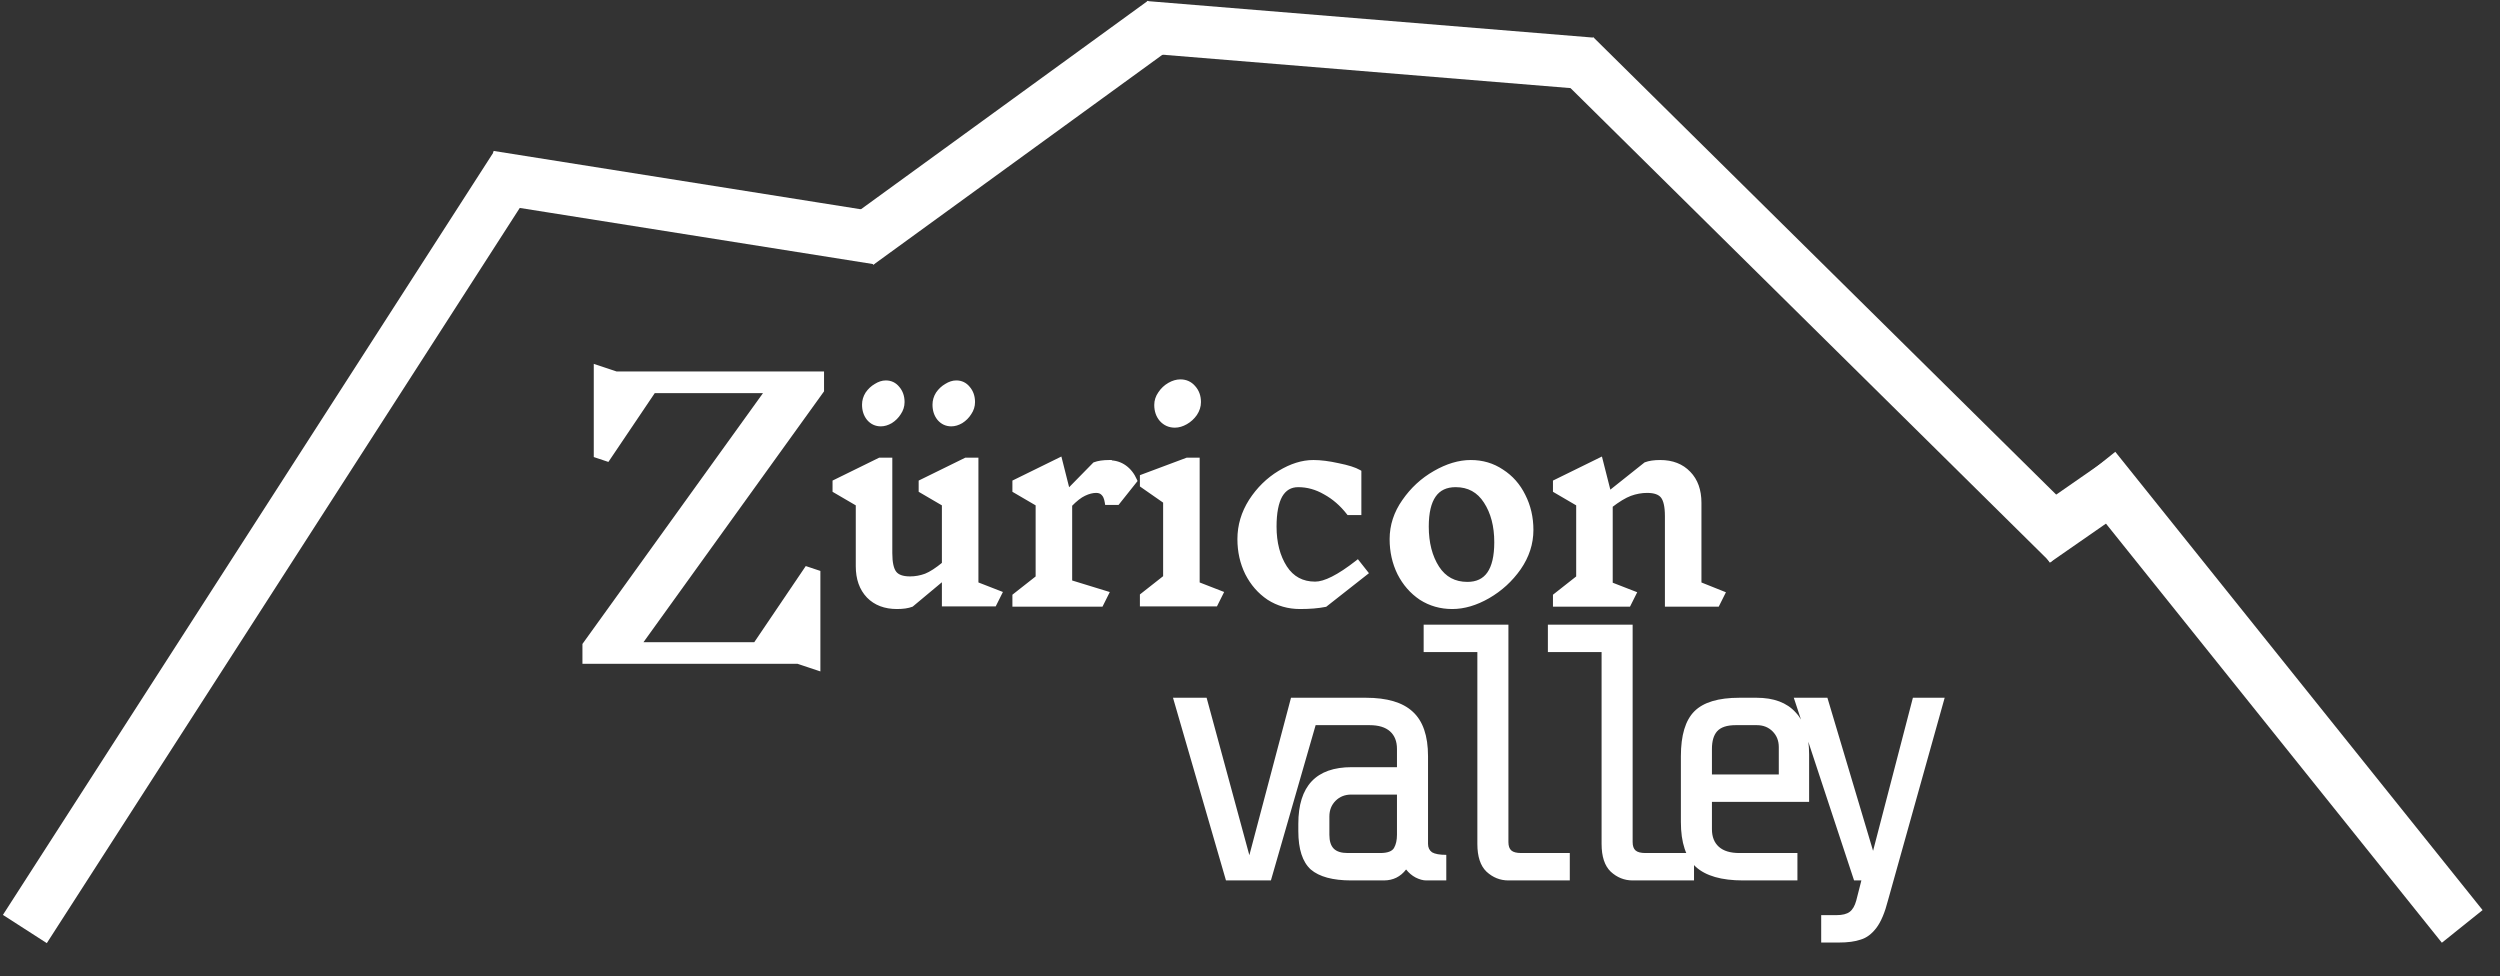 <svg width="479" height="187" viewBox="0 0 479 187" fill="none" xmlns="http://www.w3.org/2000/svg">
<rect x="0" y="0" width="479" height="187" fill="#333333" stroke="none"/>
<path d="M144.786 123.54L154.586 109.05L156.686 109.75V127.95L152.906 126.69H112.096V123.54L147.166 74.82H125.186L116.366 87.91L114.266 87.21V70.41L118.046 71.67H157.386V74.82L122.316 123.54H144.786Z" fill="white"/>
<path d="M144.786 123.54V124.04H145.052L145.2 123.821L144.786 123.54ZM154.586 109.05L154.744 108.576L154.384 108.456L154.172 108.77L154.586 109.05ZM156.686 109.75H157.186V109.39L156.844 109.276L156.686 109.75ZM156.686 127.95L156.528 128.425L157.186 128.644V127.95H156.686ZM152.906 126.69L153.064 126.216L152.987 126.19H152.906V126.69ZM112.096 126.69H111.596V127.19H112.096V126.69ZM112.096 123.54L111.69 123.248L111.596 123.379V123.54H112.096ZM147.166 74.82L147.572 75.112L148.142 74.32H147.166V74.82ZM125.186 74.82V74.32H124.92L124.771 74.541L125.186 74.82ZM116.366 87.91L116.208 88.385L116.568 88.505L116.781 88.19L116.366 87.91ZM114.266 87.21H113.766V87.571L114.108 87.685L114.266 87.21ZM114.266 70.41L114.424 69.936L113.766 69.717V70.41H114.266ZM118.046 71.67L117.888 72.145L117.965 72.17H118.046V71.67ZM157.386 71.67H157.886V71.17H157.386V71.67ZM157.386 74.82L157.792 75.112L157.886 74.982V74.82H157.386ZM122.316 123.54L121.91 123.248L121.34 124.04H122.316V123.54ZM145.2 123.821L155 109.331L154.172 108.77L144.372 123.26L145.2 123.821ZM154.428 109.525L156.528 110.225L156.844 109.276L154.744 108.576L154.428 109.525ZM156.186 109.75V127.95H157.186V109.75H156.186ZM156.844 127.476L153.064 126.216L152.748 127.165L156.528 128.425L156.844 127.476ZM152.906 126.19H112.096V127.19H152.906V126.19ZM112.596 126.69V123.54H111.596V126.69H112.596ZM112.502 123.833L147.572 75.112L146.76 74.528L111.69 123.248L112.502 123.833ZM147.166 74.32H125.186V75.32H147.166V74.32ZM124.771 74.541L115.951 87.631L116.781 88.19L125.601 75.1L124.771 74.541ZM116.524 87.436L114.424 86.736L114.108 87.685L116.208 88.385L116.524 87.436ZM114.766 87.21V70.41H113.766V87.21H114.766ZM114.108 70.885L117.888 72.145L118.204 71.196L114.424 69.936L114.108 70.885ZM118.046 72.17H157.386V71.17H118.046V72.17ZM156.886 71.67V74.82H157.886V71.67H156.886ZM156.98 74.528L121.91 123.248L122.722 123.833L157.792 75.112L156.98 74.528ZM122.316 124.04H144.786V123.04H122.316V124.04Z" fill="white"/>
<path d="M98.886 31.69L4.762 178" stroke="white" stroke-width="10"/>
<path d="M93.787 33.857L168.266 45.69" stroke="white" stroke-width="10"/>
<path d="M164.386 46.69L222.886 4.19" stroke="white" stroke-width="10"/>
<path d="M219.386 5.19L304.886 12.19" stroke="white" stroke-width="10"/>
<path d="M301.765 10.691L396.386 104.19" stroke="white" stroke-width="10"/>
<path d="M407.887 91.19L389.887 103.69" stroke="white" stroke-width="10"/>
<path d="M401.386 89.69L471.762 177.5" stroke="white" stroke-width="10"/>
<path d="M168.766 81.19C167.866 81.19 167.116 80.84 166.516 80.14C165.949 79.44 165.666 78.574 165.666 77.54C165.666 76.807 165.866 76.124 166.266 75.49C166.699 74.857 167.233 74.357 167.866 73.99C168.499 73.59 169.116 73.39 169.716 73.39C170.616 73.39 171.349 73.74 171.916 74.44C172.516 75.14 172.816 76.007 172.816 77.04C172.816 77.774 172.599 78.457 172.166 79.09C171.766 79.724 171.249 80.24 170.616 80.64C169.983 81.007 169.366 81.19 168.766 81.19ZM182.266 81.19C181.366 81.19 180.616 80.84 180.016 80.14C179.449 79.44 179.166 78.574 179.166 77.54C179.166 76.807 179.366 76.124 179.766 75.49C180.199 74.857 180.733 74.357 181.366 73.99C181.999 73.59 182.616 73.39 183.216 73.39C184.116 73.39 184.849 73.74 185.416 74.44C186.016 75.14 186.316 76.007 186.316 77.04C186.316 77.774 186.099 78.457 185.666 79.09C185.266 79.724 184.749 80.24 184.116 80.64C183.483 81.007 182.866 81.19 182.266 81.19ZM190.466 115.69H180.966V110.49L174.616 115.79C173.916 116.057 172.999 116.19 171.866 116.19C169.599 116.19 167.799 115.507 166.466 114.14C165.133 112.74 164.466 110.857 164.466 108.49V96.54L160.016 93.94V92.39L168.566 88.19H170.466V105.99C170.466 107.824 170.749 109.107 171.316 109.84C171.883 110.574 172.899 110.94 174.366 110.94C175.399 110.94 176.416 110.757 177.416 110.39C178.416 109.99 179.599 109.224 180.966 108.09V96.54L176.516 93.94V92.39L185.066 88.19H186.966V111.94L191.466 113.69L190.466 115.69ZM212.527 88.69C213.627 88.69 214.594 88.99 215.427 89.59C216.26 90.19 216.91 91.024 217.377 92.09L214.077 96.24H212.177C212.044 95.407 211.794 94.824 211.427 94.49C211.094 94.124 210.627 93.94 210.027 93.94C209.294 93.94 208.51 94.14 207.677 94.54C206.877 94.907 205.96 95.624 204.927 96.69V111.59L211.927 113.74L210.927 115.74H194.477V114.19L198.927 110.69V96.54L194.477 93.94V92.39L203.027 88.19L204.577 94.34L209.777 89.04C210.477 88.774 211.394 88.64 212.527 88.64V88.69ZM232.855 115.69H218.905V114.14L223.355 110.64V96.04L218.905 92.94V91.39L227.455 88.19H229.355V111.94L233.855 113.69L232.855 115.69ZM226.155 73.19C227.155 73.19 227.971 73.557 228.605 74.29C229.271 75.024 229.605 75.94 229.605 77.04C229.605 77.807 229.371 78.54 228.905 79.24C228.438 79.907 227.855 80.44 227.155 80.84C226.455 81.24 225.771 81.44 225.105 81.44C224.105 81.44 223.271 81.074 222.605 80.34C221.971 79.607 221.655 78.69 221.655 77.59C221.655 76.824 221.888 76.107 222.355 75.44C222.821 74.74 223.405 74.19 224.105 73.79C224.805 73.39 225.488 73.19 226.155 73.19ZM251.638 88.64C253.005 88.64 254.588 88.84 256.388 89.24C258.222 89.607 259.538 90.024 260.338 90.49V98.19H258.438C257.138 96.524 255.638 95.224 253.938 94.29C252.272 93.324 250.538 92.84 248.738 92.84C247.205 92.84 246.038 93.524 245.238 94.89C244.472 96.257 244.088 98.257 244.088 100.89C244.088 104.024 244.772 106.657 246.138 108.79C247.505 110.89 249.455 111.94 251.988 111.94C253.888 111.94 256.588 110.574 260.088 107.84L261.588 109.74L253.888 115.79C252.555 116.057 250.955 116.19 249.088 116.19C246.888 116.19 244.905 115.624 243.138 114.49C241.405 113.324 240.038 111.757 239.038 109.79C238.072 107.824 237.588 105.657 237.588 103.29C237.588 100.724 238.305 98.307 239.738 96.04C241.205 93.774 243.038 91.974 245.238 90.64C247.438 89.307 249.572 88.64 251.638 88.64ZM281.802 88.64C284.002 88.64 285.969 89.224 287.702 90.39C289.469 91.524 290.836 93.074 291.802 95.04C292.802 97.007 293.302 99.174 293.302 101.54C293.302 104.107 292.519 106.524 290.952 108.79C289.386 111.024 287.419 112.824 285.052 114.19C282.719 115.524 280.452 116.19 278.252 116.19C276.052 116.19 274.069 115.624 272.302 114.49C270.569 113.324 269.202 111.757 268.202 109.79C267.236 107.824 266.752 105.657 266.752 103.29C266.752 100.724 267.536 98.324 269.102 96.09C270.669 93.824 272.619 92.024 274.952 90.69C277.319 89.324 279.602 88.64 281.802 88.64ZM278.902 92.84C275.136 92.84 273.252 95.524 273.252 100.89C273.252 104.057 273.936 106.707 275.302 108.84C276.669 110.94 278.619 111.99 281.152 111.99C284.919 111.99 286.802 109.29 286.802 103.89C286.802 100.757 286.119 98.14 284.752 96.04C283.386 93.907 281.436 92.84 278.902 92.84ZM328.997 115.74H319.497V98.89C319.497 97.057 319.214 95.774 318.647 95.04C318.081 94.307 317.064 93.94 315.597 93.94C314.497 93.94 313.397 94.14 312.297 94.54C311.231 94.94 309.964 95.707 308.497 96.84V111.99L312.997 113.74L311.997 115.74H298.047V114.19L302.497 110.69V96.54L298.047 93.94V92.39L306.597 88.19L308.247 94.69L315.347 89.04C316.047 88.774 316.964 88.64 318.097 88.64C320.364 88.64 322.164 89.34 323.497 90.74C324.831 92.107 325.497 93.974 325.497 96.34V111.94L329.997 113.74L328.997 115.74Z" fill="white"/>
<path d="M166.516 80.14L166.127 80.455L166.136 80.466L166.516 80.14ZM166.266 75.49L165.853 75.208L165.848 75.216L165.843 75.223L166.266 75.49ZM167.866 73.99L168.117 74.423L168.125 74.418L168.133 74.413L167.866 73.99ZM171.916 74.44L171.527 74.755L171.536 74.766L171.916 74.44ZM172.166 79.09L171.753 78.808L171.748 78.816L171.743 78.823L172.166 79.09ZM170.616 80.64L170.867 81.073L170.875 81.068L170.883 81.063L170.616 80.64ZM180.016 80.14L179.627 80.455L179.636 80.466L180.016 80.14ZM179.766 75.49L179.353 75.208L179.348 75.216L179.343 75.223L179.766 75.49ZM181.366 73.99L181.617 74.423L181.625 74.418L181.633 74.413L181.366 73.99ZM185.416 74.44L185.027 74.755L185.036 74.766L185.416 74.44ZM185.666 79.09L185.253 78.808L185.248 78.816L185.243 78.823L185.666 79.09ZM184.116 80.64L184.367 81.073L184.375 81.068L184.383 81.063L184.116 80.64ZM190.466 115.69V116.19H190.775L190.913 115.914L190.466 115.69ZM180.966 115.69H180.466V116.19H180.966V115.69ZM180.966 110.49H181.466V109.422L180.646 110.107L180.966 110.49ZM174.616 115.79L174.794 116.258L174.872 116.228L174.937 116.174L174.616 115.79ZM166.466 114.14L166.104 114.485L166.108 114.49L166.466 114.14ZM164.466 96.54H164.966V96.254L164.718 96.109L164.466 96.54ZM160.016 93.94H159.516V94.227L159.764 94.372L160.016 93.94ZM160.016 92.39L159.796 91.942L159.516 92.079V92.39H160.016ZM168.566 88.19V87.69H168.45L168.346 87.742L168.566 88.19ZM170.466 88.19H170.966V87.69H170.466V88.19ZM171.316 109.84L170.92 110.146L171.316 109.84ZM177.416 110.39L177.588 110.86L177.595 110.857L177.602 110.855L177.416 110.39ZM180.966 108.09L181.285 108.475L181.466 108.325V108.09H180.966ZM180.966 96.54H181.466V96.254L181.218 96.109L180.966 96.54ZM176.516 93.94H176.016V94.227L176.264 94.372L176.516 93.94ZM176.516 92.39L176.296 91.942L176.016 92.079V92.39H176.516ZM185.066 88.19V87.69H184.95L184.846 87.742L185.066 88.19ZM186.966 88.19H187.466V87.69H186.966V88.19ZM186.966 111.94H186.466V112.282L186.785 112.406L186.966 111.94ZM191.466 113.69L191.913 113.914L192.159 113.423L191.647 113.224L191.466 113.69ZM168.766 80.69C168.016 80.69 167.403 80.407 166.896 79.815L166.136 80.466C166.829 81.273 167.716 81.69 168.766 81.69V80.69ZM166.905 79.826C166.421 79.228 166.166 78.477 166.166 77.54H165.166C165.166 78.671 165.478 79.653 166.127 80.455L166.905 79.826ZM166.166 77.54C166.166 76.904 166.338 76.313 166.689 75.757L165.843 75.223C165.394 75.935 165.166 76.71 165.166 77.54H166.166ZM166.679 75.773C167.072 75.198 167.551 74.751 168.117 74.423L167.616 73.558C166.915 73.964 166.327 74.516 165.853 75.208L166.679 75.773ZM168.133 74.413C168.706 74.051 169.232 73.89 169.716 73.89V72.89C169.001 72.89 168.293 73.13 167.599 73.568L168.133 74.413ZM169.716 73.89C170.465 73.89 171.056 74.172 171.527 74.755L172.305 74.126C171.643 73.309 170.767 72.89 169.716 72.89V73.89ZM171.536 74.766C172.049 75.364 172.316 76.111 172.316 77.04H173.316C173.316 75.903 172.983 74.917 172.296 74.115L171.536 74.766ZM172.316 77.04C172.316 77.668 172.133 78.254 171.753 78.808L172.579 79.373C173.066 78.66 173.316 77.879 173.316 77.04H172.316ZM171.743 78.823C171.383 79.394 170.92 79.857 170.349 80.218L170.883 81.063C171.579 80.624 172.149 80.054 172.589 79.357L171.743 78.823ZM170.366 80.208C169.792 80.54 169.261 80.69 168.766 80.69V81.69C169.472 81.69 170.174 81.474 170.867 81.073L170.366 80.208ZM182.266 80.69C181.516 80.69 180.903 80.407 180.396 79.815L179.636 80.466C180.329 81.273 181.216 81.69 182.266 81.69V80.69ZM180.405 79.826C179.921 79.228 179.666 78.477 179.666 77.54H178.666C178.666 78.671 178.978 79.653 179.627 80.455L180.405 79.826ZM179.666 77.54C179.666 76.904 179.838 76.313 180.189 75.757L179.343 75.223C178.894 75.935 178.666 76.71 178.666 77.54H179.666ZM180.179 75.773C180.572 75.198 181.051 74.751 181.617 74.423L181.116 73.558C180.415 73.964 179.827 74.516 179.353 75.208L180.179 75.773ZM181.633 74.413C182.206 74.051 182.732 73.89 183.216 73.89V72.89C182.501 72.89 181.793 73.13 181.099 73.568L181.633 74.413ZM183.216 73.89C183.965 73.89 184.556 74.172 185.027 74.755L185.805 74.126C185.143 73.309 184.267 72.89 183.216 72.89V73.89ZM185.036 74.766C185.549 75.364 185.816 76.111 185.816 77.04H186.816C186.816 75.903 186.483 74.917 185.796 74.115L185.036 74.766ZM185.816 77.04C185.816 77.668 185.633 78.254 185.253 78.808L186.079 79.373C186.566 78.66 186.816 77.879 186.816 77.04H185.816ZM185.243 78.823C184.883 79.394 184.42 79.857 183.849 80.218L184.383 81.063C185.079 80.624 185.649 80.054 186.089 79.357L185.243 78.823ZM183.866 80.208C183.292 80.54 182.761 80.69 182.266 80.69V81.69C182.972 81.69 183.674 81.474 184.367 81.073L183.866 80.208ZM190.466 115.19H180.966V116.19H190.466V115.19ZM181.466 115.69V110.49H180.466V115.69H181.466ZM180.646 110.107L174.296 115.407L174.937 116.174L181.287 110.874L180.646 110.107ZM174.438 115.323C173.816 115.56 172.967 115.69 171.866 115.69V116.69C173.032 116.69 174.016 116.554 174.794 116.258L174.438 115.323ZM171.866 115.69C169.707 115.69 168.046 115.044 166.824 113.791L166.108 114.49C167.553 115.971 169.492 116.69 171.866 116.69V115.69ZM166.828 113.796C165.602 112.508 164.966 110.759 164.966 108.49H163.966C163.966 110.955 164.663 112.972 166.104 114.485L166.828 113.796ZM164.966 108.49V96.54H163.966V108.49H164.966ZM164.718 96.109L160.268 93.509L159.764 94.372L164.214 96.972L164.718 96.109ZM160.516 93.94V92.39H159.516V93.94H160.516ZM160.237 92.839L168.787 88.639L168.346 87.742L159.796 91.942L160.237 92.839ZM168.566 88.69H170.466V87.69H168.566V88.69ZM169.966 88.19V105.99H170.966V88.19H169.966ZM169.966 105.99C169.966 107.843 170.246 109.273 170.92 110.146L171.712 109.535C171.253 108.941 170.966 107.804 170.966 105.99H169.966ZM170.92 110.146C171.626 111.059 172.836 111.44 174.366 111.44V110.44C172.963 110.44 172.139 110.088 171.712 109.535L170.92 110.146ZM174.366 111.44C175.46 111.44 176.535 111.246 177.588 110.86L177.244 109.921C176.297 110.268 175.339 110.44 174.366 110.44V111.44ZM177.602 110.855C178.671 110.427 179.901 109.623 181.285 108.475L180.647 107.706C179.298 108.824 178.161 109.554 177.23 109.926L177.602 110.855ZM181.466 108.09V96.54H180.466V108.09H181.466ZM181.218 96.109L176.768 93.509L176.264 94.372L180.714 96.972L181.218 96.109ZM177.016 93.94V92.39H176.016V93.94H177.016ZM176.737 92.839L185.287 88.639L184.846 87.742L176.296 91.942L176.737 92.839ZM185.066 88.69H186.966V87.69H185.066V88.69ZM186.466 88.19V111.94H187.466V88.19H186.466ZM186.785 112.406L191.285 114.156L191.647 113.224L187.147 111.474L186.785 112.406ZM191.019 113.467L190.019 115.467L190.913 115.914L191.913 113.914L191.019 113.467ZM212.527 88.69H212.027V89.19H212.527V88.69ZM215.427 89.59L215.719 89.185L215.427 89.59ZM217.377 92.09L217.768 92.402L217.956 92.166L217.835 91.89L217.377 92.09ZM214.077 96.24V96.74H214.318L214.468 96.552L214.077 96.24ZM212.177 96.24L211.683 96.319L211.751 96.74H212.177V96.24ZM211.427 94.49L211.057 94.827L211.073 94.844L211.091 94.86L211.427 94.49ZM207.677 94.54L207.885 94.995L207.893 94.991L207.677 94.54ZM204.927 96.69L204.568 96.343L204.427 96.488V96.69H204.927ZM204.927 111.59H204.427V111.96L204.78 112.068L204.927 111.59ZM211.927 113.74L212.374 113.964L212.638 113.436L212.074 113.262L211.927 113.74ZM210.927 115.74V116.24H211.236L211.374 115.964L210.927 115.74ZM194.477 115.74H193.977V116.24H194.477V115.74ZM194.477 114.19L194.168 113.797L193.977 113.948V114.19H194.477ZM198.927 110.69L199.236 111.083L199.427 110.933V110.69H198.927ZM198.927 96.54H199.427V96.254L199.179 96.109L198.927 96.54ZM194.477 93.94H193.977V94.227L194.225 94.372L194.477 93.94ZM194.477 92.39L194.257 91.942L193.977 92.079V92.39H194.477ZM203.027 88.19L203.512 88.068L203.361 87.469L202.807 87.742L203.027 88.19ZM204.577 94.34L204.092 94.463L204.31 95.327L204.934 94.691L204.577 94.34ZM209.777 89.04L209.599 88.573L209.497 88.612L209.42 88.69L209.777 89.04ZM212.527 88.64H213.027V88.14H212.527V88.64ZM212.527 89.19C213.53 89.19 214.393 89.462 215.135 89.996L215.719 89.185C214.795 88.519 213.724 88.19 212.527 88.19V89.19ZM215.135 89.996C215.886 90.537 216.483 91.295 216.919 92.291L217.835 91.89C217.337 90.752 216.635 89.844 215.719 89.185L215.135 89.996ZM216.986 91.779L213.686 95.929L214.468 96.552L217.768 92.402L216.986 91.779ZM214.077 95.74H212.177V96.74H214.077V95.74ZM212.671 96.161C212.531 95.288 212.255 94.568 211.763 94.121L211.091 94.86C211.332 95.08 211.556 95.527 211.683 96.319L212.671 96.161ZM211.797 94.154C211.349 93.662 210.736 93.44 210.027 93.44V94.44C210.518 94.44 210.838 94.586 211.057 94.827L211.797 94.154ZM210.027 93.44C209.202 93.44 208.344 93.665 207.461 94.09L207.893 94.991C208.676 94.615 209.386 94.44 210.027 94.44V93.44ZM207.469 94.086C206.586 94.49 205.619 95.258 204.568 96.343L205.286 97.038C206.302 95.99 207.168 95.324 207.885 94.995L207.469 94.086ZM204.427 96.69V111.59H205.427V96.69H204.427ZM204.78 112.068L211.78 114.218L212.074 113.262L205.074 111.112L204.78 112.068ZM211.48 113.517L210.48 115.517L211.374 115.964L212.374 113.964L211.48 113.517ZM210.927 115.24H194.477V116.24H210.927V115.24ZM194.977 115.74V114.19H193.977V115.74H194.977ZM194.786 114.583L199.236 111.083L198.618 110.297L194.168 113.797L194.786 114.583ZM199.427 110.69V96.54H198.427V110.69H199.427ZM199.179 96.109L194.729 93.509L194.225 94.372L198.675 96.972L199.179 96.109ZM194.977 93.94V92.39H193.977V93.94H194.977ZM194.698 92.839L203.248 88.639L202.807 87.742L194.257 91.942L194.698 92.839ZM202.542 88.313L204.092 94.463L205.062 94.218L203.512 88.068L202.542 88.313ZM204.934 94.691L210.134 89.391L209.42 88.69L204.22 93.99L204.934 94.691ZM209.955 89.508C210.577 89.271 211.427 89.14 212.527 89.14V88.14C211.361 88.14 210.377 88.277 209.599 88.573L209.955 89.508ZM212.027 88.64V88.69H213.027V88.64H212.027ZM232.855 115.69V116.19H233.164L233.302 115.914L232.855 115.69ZM218.905 115.69H218.405V116.19H218.905V115.69ZM218.905 114.14L218.596 113.747L218.405 113.898V114.14H218.905ZM223.355 110.64L223.664 111.033L223.855 110.883V110.64H223.355ZM223.355 96.04H223.855V95.779L223.641 95.63L223.355 96.04ZM218.905 92.94H218.405V93.201L218.619 93.351L218.905 92.94ZM218.905 91.39L218.73 90.922L218.405 91.044V91.39H218.905ZM227.455 88.19V87.69H227.364L227.28 87.722L227.455 88.19ZM229.355 88.19H229.855V87.69H229.355V88.19ZM229.355 111.94H228.855V112.282L229.174 112.406L229.355 111.94ZM233.855 113.69L234.302 113.914L234.547 113.423L234.036 113.224L233.855 113.69ZM228.605 74.29L228.226 74.617L228.235 74.627L228.605 74.29ZM228.905 79.24L229.315 79.527L229.321 79.518L228.905 79.24ZM227.155 80.84L227.403 81.275V81.275L227.155 80.84ZM222.605 80.34L222.226 80.667L222.235 80.677L222.605 80.34ZM222.355 75.44L222.765 75.727L222.771 75.718L222.355 75.44ZM224.105 73.79L223.857 73.356L223.857 73.356L224.105 73.79ZM232.855 115.19H218.905V116.19H232.855V115.19ZM219.405 115.69V114.14H218.405V115.69H219.405ZM219.214 114.533L223.664 111.033L223.046 110.247L218.596 113.747L219.214 114.533ZM223.855 110.64V96.04H222.855V110.64H223.855ZM223.641 95.63L219.191 92.53L218.619 93.351L223.069 96.451L223.641 95.63ZM219.405 92.94V91.39H218.405V92.94H219.405ZM219.08 91.859L227.63 88.659L227.28 87.722L218.73 90.922L219.08 91.859ZM227.455 88.69H229.355V87.69H227.455V88.69ZM228.855 88.19V111.94H229.855V88.19H228.855ZM229.174 112.406L233.674 114.156L234.036 113.224L229.536 111.474L229.174 112.406ZM233.408 113.467L232.408 115.467L233.302 115.914L234.302 113.914L233.408 113.467ZM226.155 73.69C227.015 73.69 227.691 73.998 228.226 74.617L228.983 73.964C228.251 73.116 227.295 72.69 226.155 72.69V73.69ZM228.235 74.627C228.808 75.258 229.105 76.05 229.105 77.04H230.105C230.105 75.831 229.735 74.79 228.975 73.954L228.235 74.627ZM229.105 77.04C229.105 77.699 228.906 78.337 228.489 78.963L229.321 79.518C229.837 78.744 230.105 77.915 230.105 77.04H229.105ZM228.495 78.954C228.07 79.561 227.542 80.043 226.907 80.406L227.403 81.275C228.168 80.838 228.806 80.254 229.314 79.527L228.495 78.954ZM226.907 80.406C226.266 80.772 225.668 80.94 225.105 80.94V81.94C225.875 81.94 226.643 81.709 227.403 81.275L226.907 80.406ZM225.105 80.94C224.244 80.94 223.546 80.632 222.975 80.004L222.235 80.677C222.997 81.515 223.965 81.94 225.105 81.94V80.94ZM222.983 80.014C222.439 79.383 222.155 78.588 222.155 77.59H221.155C221.155 78.793 221.504 79.831 222.226 80.667L222.983 80.014ZM222.155 77.59C222.155 76.933 222.353 76.315 222.764 75.727L221.945 75.154C221.423 75.899 221.155 76.715 221.155 77.59H222.155ZM222.771 75.718C223.196 75.079 223.723 74.584 224.353 74.225L223.857 73.356C223.086 73.796 222.447 74.401 221.939 75.163L222.771 75.718ZM224.353 74.225C224.993 73.859 225.592 73.69 226.155 73.69V72.69C225.385 72.69 224.616 72.922 223.857 73.356L224.353 74.225ZM256.388 89.24L256.28 89.729L256.29 89.731L256.388 89.24ZM260.338 90.49H260.838V90.203L260.59 90.058L260.338 90.49ZM260.338 98.19V98.69H260.838V98.19H260.338ZM258.438 98.19L258.044 98.498L258.194 98.69H258.438V98.19ZM253.938 94.29L253.687 94.723L253.698 94.729L253.938 94.29ZM245.238 94.89L244.807 94.638L244.802 94.646L245.238 94.89ZM246.138 108.79L245.717 109.06L245.719 109.063L246.138 108.79ZM260.088 107.84L260.481 107.531L260.173 107.14L259.781 107.446L260.088 107.84ZM261.588 109.74L261.897 110.134L262.291 109.824L261.981 109.431L261.588 109.74ZM253.888 115.79L253.986 116.281L254.103 116.257L254.197 116.184L253.888 115.79ZM243.138 114.49L242.859 114.905L242.868 114.911L243.138 114.49ZM239.038 109.79L238.59 110.011L238.593 110.017L239.038 109.79ZM239.738 96.04L239.319 95.769L239.316 95.773L239.738 96.04ZM245.238 90.64L244.979 90.213L245.238 90.64ZM251.638 89.14C252.958 89.14 254.504 89.334 256.28 89.728L256.497 88.752C254.673 88.347 253.052 88.14 251.638 88.14V89.14ZM256.29 89.731C258.113 90.095 259.361 90.499 260.086 90.922L260.59 90.058C259.715 89.548 258.33 89.119 256.486 88.75L256.29 89.731ZM259.838 90.49V98.19H260.838V90.49H259.838ZM260.338 97.69H258.438V98.69H260.338V97.69ZM258.833 97.883C257.495 96.168 255.944 94.821 254.179 93.852L253.698 94.729C255.333 95.626 256.782 96.88 258.044 98.498L258.833 97.883ZM254.189 93.858C252.452 92.85 250.633 92.34 248.738 92.34V93.34C250.444 93.34 252.092 93.797 253.688 94.723L254.189 93.858ZM248.738 92.34C247.02 92.34 245.693 93.124 244.807 94.638L245.67 95.143C246.384 93.923 247.39 93.34 248.738 93.34V92.34ZM244.802 94.646C243.974 96.122 243.588 98.223 243.588 100.89H244.588C244.588 98.291 244.969 96.392 245.674 95.135L244.802 94.646ZM243.588 100.89C243.588 104.097 244.288 106.829 245.717 109.06L246.559 108.521C245.255 106.485 244.588 103.951 244.588 100.89H243.588ZM245.719 109.063C247.179 111.307 249.288 112.44 251.988 112.44V111.44C249.622 111.44 247.831 110.474 246.557 108.518L245.719 109.063ZM251.988 112.44C253.05 112.44 254.281 112.062 255.664 111.362C257.053 110.658 258.631 109.613 260.396 108.234L259.781 107.446C258.046 108.801 256.524 109.806 255.213 110.469C253.895 111.136 252.827 111.44 251.988 111.44V112.44ZM259.696 108.15L261.196 110.05L261.981 109.431L260.481 107.531L259.696 108.15ZM261.279 109.347L253.579 115.397L254.197 116.184L261.897 110.134L261.279 109.347ZM253.79 115.3C252.499 115.558 250.933 115.69 249.088 115.69V116.69C250.977 116.69 252.611 116.556 253.986 116.281L253.79 115.3ZM249.088 115.69C246.979 115.69 245.09 115.149 243.408 114.07L242.868 114.911C244.72 116.099 246.798 116.69 249.088 116.69V115.69ZM243.418 114.076C241.759 112.959 240.448 111.459 239.484 109.564L238.593 110.017C239.629 112.055 241.051 113.688 242.859 114.905L243.418 114.076ZM239.487 109.57C238.557 107.677 238.088 105.587 238.088 103.29H237.088C237.088 105.727 237.587 107.97 238.59 110.011L239.487 109.57ZM238.088 103.29C238.088 100.823 238.776 98.498 240.161 96.308L239.316 95.773C237.834 98.116 237.088 100.625 237.088 103.29H238.088ZM240.158 96.312C241.586 94.106 243.365 92.36 245.498 91.068L244.979 90.213C242.711 91.587 240.824 93.442 239.319 95.769L240.158 96.312ZM245.498 91.068C247.638 89.77 249.683 89.14 251.638 89.14V88.14C249.46 88.14 247.238 88.844 244.979 90.213L245.498 91.068ZM287.702 90.39L287.423 90.805L287.432 90.811L287.702 90.39ZM291.802 95.04L291.354 95.261L291.357 95.267L291.802 95.04ZM290.952 108.79L291.362 109.078L291.364 109.075L290.952 108.79ZM285.052 114.19L285.301 114.625L285.302 114.623L285.052 114.19ZM272.302 114.49L272.023 114.905L272.032 114.911L272.302 114.49ZM268.202 109.79L267.754 110.011L267.757 110.017L268.202 109.79ZM269.102 96.09L269.512 96.378L269.514 96.375L269.102 96.09ZM274.952 90.69L275.201 91.125L275.202 91.123L274.952 90.69ZM275.302 108.84L274.881 109.11L274.883 109.113L275.302 108.84ZM284.752 96.04L284.331 96.31L284.333 96.313L284.752 96.04ZM281.802 89.14C283.909 89.14 285.777 89.697 287.423 90.805L287.982 89.976C286.161 88.75 284.096 88.14 281.802 88.14V89.14ZM287.432 90.811C289.119 91.893 290.425 93.372 291.354 95.261L292.251 94.82C291.246 92.775 289.819 91.154 287.972 89.97L287.432 90.811ZM291.357 95.267C292.318 97.159 292.802 99.247 292.802 101.54H293.802C293.802 99.101 293.286 96.856 292.248 94.814L291.357 95.267ZM292.802 101.54C292.802 103.998 292.055 106.317 290.541 108.506L291.364 109.075C292.984 106.731 293.802 104.216 293.802 101.54H292.802ZM290.543 108.503C289.018 110.677 287.106 112.427 284.802 113.757L285.302 114.623C287.732 113.22 289.753 111.371 291.362 109.078L290.543 108.503ZM284.804 113.756C282.53 115.056 280.348 115.69 278.252 115.69V116.69C280.557 116.69 282.908 115.992 285.301 114.625L284.804 113.756ZM278.252 115.69C276.143 115.69 274.255 115.149 272.572 114.07L272.032 114.911C273.884 116.099 275.962 116.69 278.252 116.69V115.69ZM272.582 114.076C270.923 112.959 269.612 111.459 268.648 109.564L267.757 110.017C268.793 112.055 270.215 113.688 272.023 114.905L272.582 114.076ZM268.651 109.57C267.721 107.677 267.252 105.587 267.252 103.29H266.252C266.252 105.727 266.751 107.97 267.754 110.011L268.651 109.57ZM267.252 103.29C267.252 100.833 268 98.532 269.512 96.378L268.693 95.803C267.071 98.115 266.252 100.614 266.252 103.29H267.252ZM269.514 96.375C271.039 94.168 272.934 92.42 275.201 91.125L274.704 90.256C272.304 91.628 270.299 93.48 268.691 95.806L269.514 96.375ZM275.202 91.123C277.511 89.79 279.709 89.14 281.802 89.14V88.14C279.496 88.14 277.127 88.857 274.702 90.257L275.202 91.123ZM278.902 92.34C276.884 92.34 275.306 93.069 274.256 94.566C273.228 96.03 272.752 98.164 272.752 100.89H273.752C273.752 98.25 274.218 96.359 275.074 95.14C275.907 93.953 277.154 93.34 278.902 93.34V92.34ZM272.752 100.89C272.752 104.129 273.452 106.878 274.881 109.11L275.723 108.571C274.42 106.536 273.752 103.985 273.752 100.89H272.752ZM274.883 109.113C276.344 111.357 278.452 112.49 281.152 112.49V111.49C278.786 111.49 276.995 110.524 275.722 108.568L274.883 109.113ZM281.152 112.49C283.172 112.49 284.75 111.756 285.8 110.251C286.827 108.779 287.302 106.633 287.302 103.89H286.302C286.302 106.548 285.836 108.452 284.98 109.679C284.146 110.874 282.9 111.49 281.152 111.49V112.49ZM287.302 103.89C287.302 100.685 286.603 97.967 285.172 95.768L284.333 96.313C285.635 98.314 286.302 100.83 286.302 103.89H287.302ZM285.173 95.771C283.715 93.494 281.606 92.34 278.902 92.34V93.34C281.265 93.34 283.057 94.32 284.331 96.31L285.173 95.771ZM328.997 115.74V116.24H329.306L329.445 115.964L328.997 115.74ZM319.497 115.74H318.997V116.24H319.497V115.74ZM318.647 95.04L318.252 95.346L318.647 95.04ZM312.297 94.54L312.126 94.07L312.122 94.072L312.297 94.54ZM308.497 96.84L308.192 96.445L307.997 96.595V96.84H308.497ZM308.497 111.99H307.997V112.332L308.316 112.456L308.497 111.99ZM312.997 113.74L313.445 113.964L313.69 113.473L313.179 113.274L312.997 113.74ZM311.997 115.74V116.24H312.306L312.445 115.964L311.997 115.74ZM298.047 115.74H297.547V116.24H298.047V115.74ZM298.047 114.19L297.738 113.797L297.547 113.948V114.19H298.047ZM302.497 110.69L302.806 111.083L302.997 110.933V110.69H302.497ZM302.497 96.54H302.997V96.254L302.75 96.109L302.497 96.54ZM298.047 93.94H297.547V94.227L297.795 94.372L298.047 93.94ZM298.047 92.39L297.827 91.942L297.547 92.079V92.39H298.047ZM306.597 88.19L307.082 88.067L306.93 87.47L306.377 87.742L306.597 88.19ZM308.247 94.69L307.763 94.813L307.953 95.564L308.559 95.082L308.247 94.69ZM315.347 89.04L315.169 88.573L315.097 88.601L315.036 88.649L315.347 89.04ZM323.497 90.74L323.135 91.085L323.139 91.09L323.497 90.74ZM325.497 111.94H324.997V112.279L325.312 112.405L325.497 111.94ZM329.997 113.74L330.445 113.964L330.688 113.478L330.183 113.276L329.997 113.74ZM328.997 115.24H319.497V116.24H328.997V115.24ZM319.997 115.74V98.89H318.997V115.74H319.997ZM319.997 98.89C319.997 97.038 319.717 95.608 319.043 94.735L318.252 95.346C318.711 95.94 318.997 97.076 318.997 98.89H319.997ZM319.043 94.735C318.337 93.821 317.128 93.44 315.597 93.44V94.44C317 94.44 317.824 94.793 318.252 95.346L319.043 94.735ZM315.597 93.44C314.435 93.44 313.278 93.652 312.126 94.07L312.468 95.01C313.517 94.629 314.559 94.44 315.597 94.44V93.44ZM312.122 94.072C310.988 94.497 309.676 95.297 308.192 96.445L308.803 97.236C310.252 96.117 311.473 95.384 312.473 95.009L312.122 94.072ZM307.997 96.84V111.99H308.997V96.84H307.997ZM308.316 112.456L312.816 114.206L313.179 113.274L308.679 111.524L308.316 112.456ZM312.55 113.517L311.55 115.517L312.445 115.964L313.445 113.964L312.55 113.517ZM311.997 115.24H298.047V116.24H311.997V115.24ZM298.547 115.74V114.19H297.547V115.74H298.547ZM298.356 114.583L302.806 111.083L302.188 110.297L297.738 113.797L298.356 114.583ZM302.997 110.69V96.54H301.997V110.69H302.997ZM302.75 96.109L298.3 93.509L297.795 94.372L302.245 96.972L302.75 96.109ZM298.547 93.94V92.39H297.547V93.94H298.547ZM298.268 92.839L306.818 88.639L306.377 87.742L297.827 91.942L298.268 92.839ZM306.113 88.313L307.763 94.813L308.732 94.567L307.082 88.067L306.113 88.313ZM308.559 95.082L315.659 89.432L315.036 88.649L307.936 94.299L308.559 95.082ZM315.525 89.508C316.147 89.271 316.997 89.14 318.097 89.14V88.14C316.931 88.14 315.948 88.277 315.169 88.573L315.525 89.508ZM318.097 89.14C320.253 89.14 321.913 89.802 323.135 91.085L323.859 90.396C322.415 88.879 320.475 88.14 318.097 88.14V89.14ZM323.139 91.09C324.361 92.342 324.997 94.071 324.997 96.34H325.997C325.997 93.876 325.3 91.873 323.855 90.391L323.139 91.09ZM324.997 96.34V111.94H325.997V96.34H324.997ZM325.312 112.405L329.812 114.205L330.183 113.276L325.683 111.476L325.312 112.405ZM329.55 113.517L328.55 115.517L329.445 115.964L330.445 113.964L329.55 113.517Z" fill="white"/>
<path d="M224.746 133.69H231.186L239.376 163.86L247.356 133.69H253.586L243.506 168.69H234.896L224.746 133.69ZM273.259 168.69C272.652 168.69 271.976 168.504 271.229 168.13C270.529 167.757 269.922 167.244 269.409 166.59C268.336 167.99 266.912 168.69 265.139 168.69H258.909C255.362 168.69 252.772 167.99 251.139 166.59C249.552 165.144 248.759 162.694 248.759 159.24V157.84C248.759 150.607 252.166 146.99 258.979 146.99H267.659V143.49C267.659 142.044 267.216 140.924 266.329 140.13C265.442 139.337 264.136 138.94 262.409 138.94H251.559V133.69H261.709C265.769 133.69 268.756 134.577 270.669 136.35C272.629 138.124 273.609 140.97 273.609 144.89V161.69C273.609 162.39 273.866 162.927 274.379 163.3C274.939 163.627 275.849 163.79 277.109 163.79V168.69H273.259ZM264.439 163.44C265.839 163.44 266.726 163.114 267.099 162.46C267.472 161.807 267.659 160.967 267.659 159.94V152.24H258.909C257.696 152.24 256.692 152.637 255.899 153.43C255.106 154.224 254.709 155.227 254.709 156.44V159.94C254.709 161.154 254.989 162.04 255.549 162.6C256.109 163.16 256.996 163.44 258.209 163.44H264.439ZM289.012 168.69C287.425 168.69 286.025 168.13 284.812 167.01C283.645 165.89 283.062 164.117 283.062 161.69V124.94H272.772V119.69H289.012V161.34C289.012 162.087 289.198 162.624 289.572 162.95C289.945 163.277 290.575 163.44 291.462 163.44H300.772V168.69H289.012ZM312.814 168.69C311.228 168.69 309.828 168.13 308.614 167.01C307.448 165.89 306.864 164.117 306.864 161.69V124.94H296.574V119.69H312.814V161.34C312.814 162.087 313.001 162.624 313.374 162.95C313.748 163.277 314.378 163.44 315.264 163.44H324.574V168.69H312.814ZM333.957 168.69C329.85 168.69 326.84 167.827 324.927 166.1C323.014 164.327 322.057 161.457 322.057 157.49V144.89C322.057 140.877 322.92 138.007 324.647 136.28C326.374 134.554 329.244 133.69 333.257 133.69H336.547C339.86 133.69 342.357 134.624 344.037 136.49C345.764 138.31 346.627 140.994 346.627 144.54V153.64H328.007V158.89C328.007 160.337 328.45 161.457 329.337 162.25C330.224 163.044 331.53 163.44 333.257 163.44H344.387V168.69H333.957ZM340.817 143.14C340.817 141.927 340.42 140.924 339.627 140.13C338.834 139.337 337.83 138.94 336.617 138.94H332.557C330.877 138.94 329.687 139.337 328.987 140.13C328.334 140.877 328.007 141.997 328.007 143.49V148.39H340.817V143.14ZM351.88 175.34C353 175.34 353.84 175.13 354.4 174.71C354.96 174.29 355.38 173.567 355.66 172.54L356.64 168.69H355.24L343.69 133.69H350.13L358.88 163.02L366.51 133.69H372.6L361.75 172.47C361.143 174.85 360.396 176.624 359.51 177.79C358.623 178.957 357.62 179.704 356.5 180.03C355.426 180.404 354.026 180.59 352.3 180.59H348.94V175.34H351.88Z" fill="white"/>
</svg>
